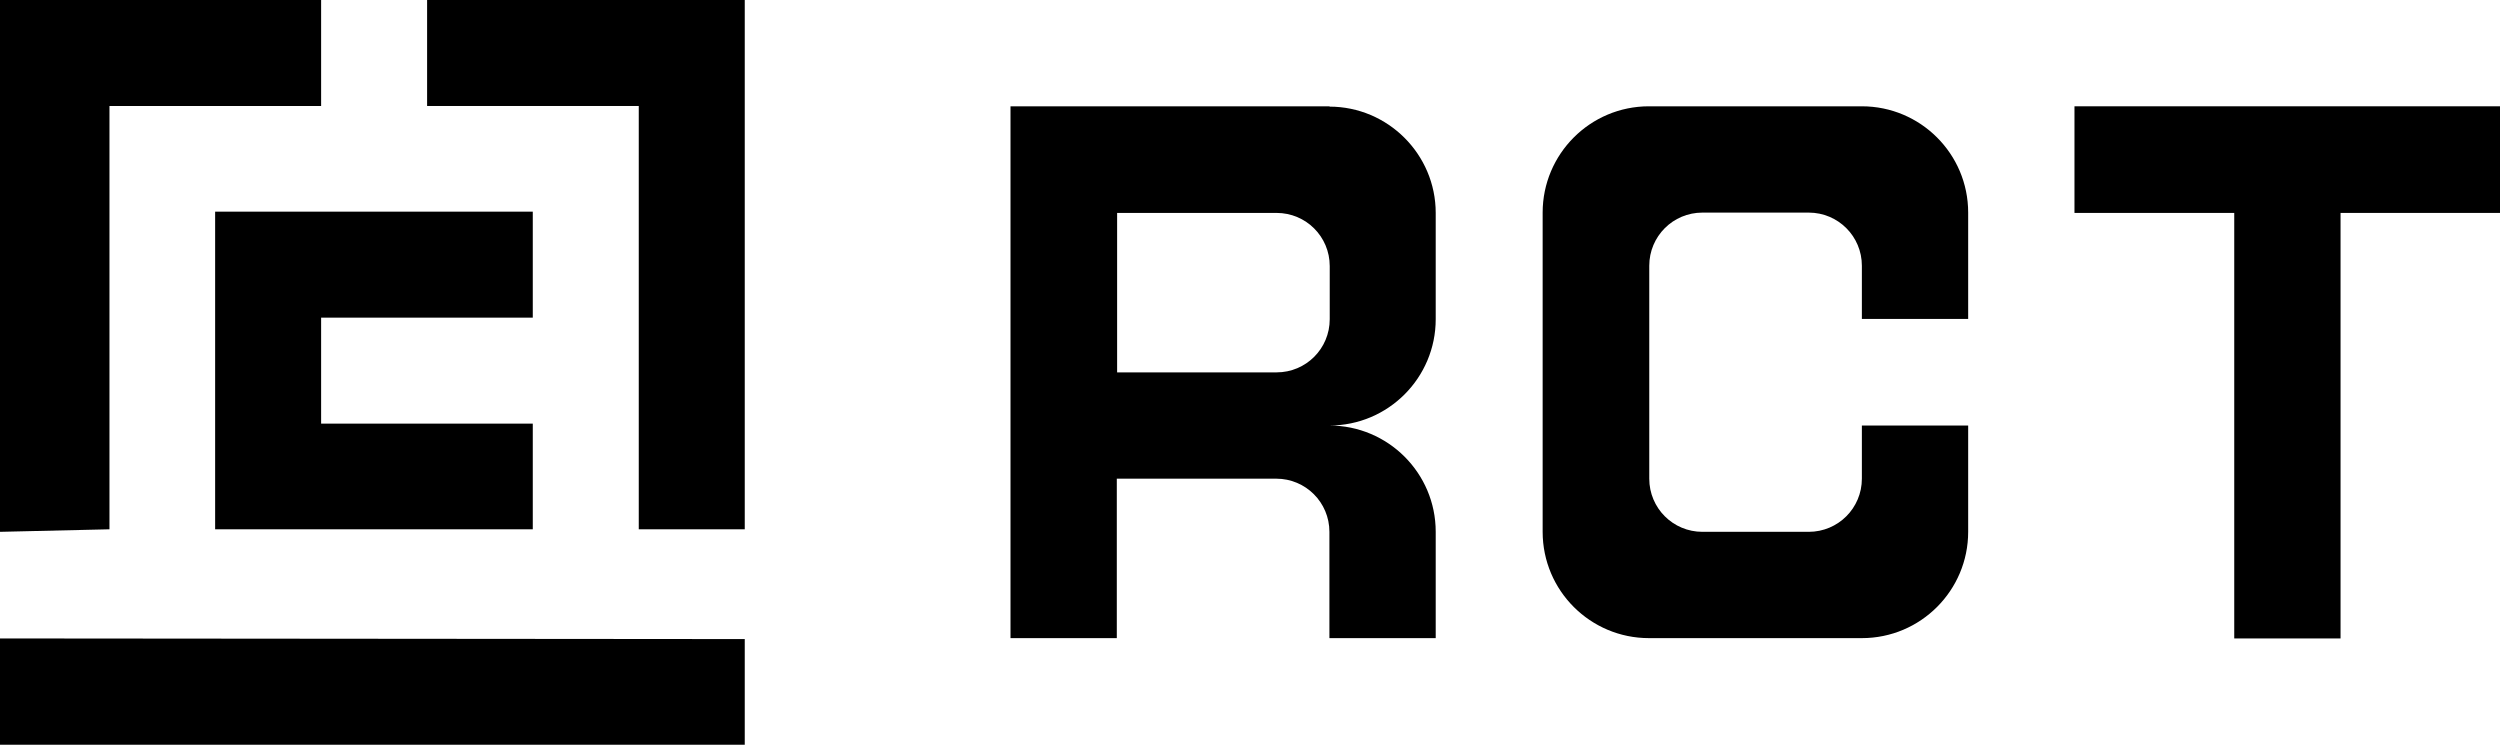 <?xml version="1.0" encoding="UTF-8"?>
<svg id="Layer_2" data-name="Layer 2" xmlns="http://www.w3.org/2000/svg" viewBox="0 0 79.02 23.54">
  <defs>
    <style>
      .cls-1 {
        stroke-width: 0px;
      }
    </style>
  </defs>
  <g id="Layer_1-2" data-name="Layer 1">
    <g>
      <g>
        <path class="cls-1" d="M42.03,3.36h-10.09v16.81h3.36v-5.04h5.04c.93,0,1.68.75,1.68,1.68v3.36h3.36v-3.36c0-1.86-1.51-3.36-3.36-3.36,1.86,0,3.36-1.51,3.36-3.36v-3.36c0-1.85-1.51-3.36-3.36-3.36ZM42.03,10.09c0,.93-.75,1.68-1.68,1.68h-5.04v-5.04h5.04c.93,0,1.68.75,1.68,1.68v1.68Z"/>
        <path class="cls-1" d="M58.85,3.36h-6.73c-1.86,0-3.36,1.51-3.36,3.36v10.09c0,1.86,1.51,3.36,3.36,3.36h6.73c1.86,0,3.36-1.51,3.36-3.36v-3.36h-3.36v1.68c0,.93-.75,1.68-1.68,1.68h-3.36c-.93,0-1.68-.75-1.68-1.68v-6.73c0-.93.75-1.68,1.68-1.68h3.36c.93,0,1.68.75,1.68,1.68v1.68h3.36v-3.36c0-1.86-1.51-3.36-3.36-3.36Z"/>
        <polygon class="cls-1" points="65.57 3.36 65.57 6.73 70.62 6.73 70.62 20.18 73.98 20.18 73.98 6.73 79.02 6.73 79.02 3.36 65.57 3.36"/>
      </g>
      <g>
        <polygon class="cls-1" points="0 0 10.15 0 10.15 3.35 3.46 3.35 3.46 16.73 0 16.81 0 0"/>
        <polygon class="cls-1" points="13.5 3.35 13.5 0 23.54 0 23.54 16.73 20.19 16.73 20.19 3.35 13.5 3.35"/>
        <polygon class="cls-1" points="16.84 6.69 16.84 10.04 10.15 10.04 10.15 13.39 16.84 13.39 16.84 16.73 6.8 16.73 6.8 6.69 16.84 6.69"/>
        <polygon class="cls-1" points="0 20.18 23.54 20.2 23.54 23.54 0 23.54 0 20.18"/>
      </g>
    </g>
  </g>
</svg>